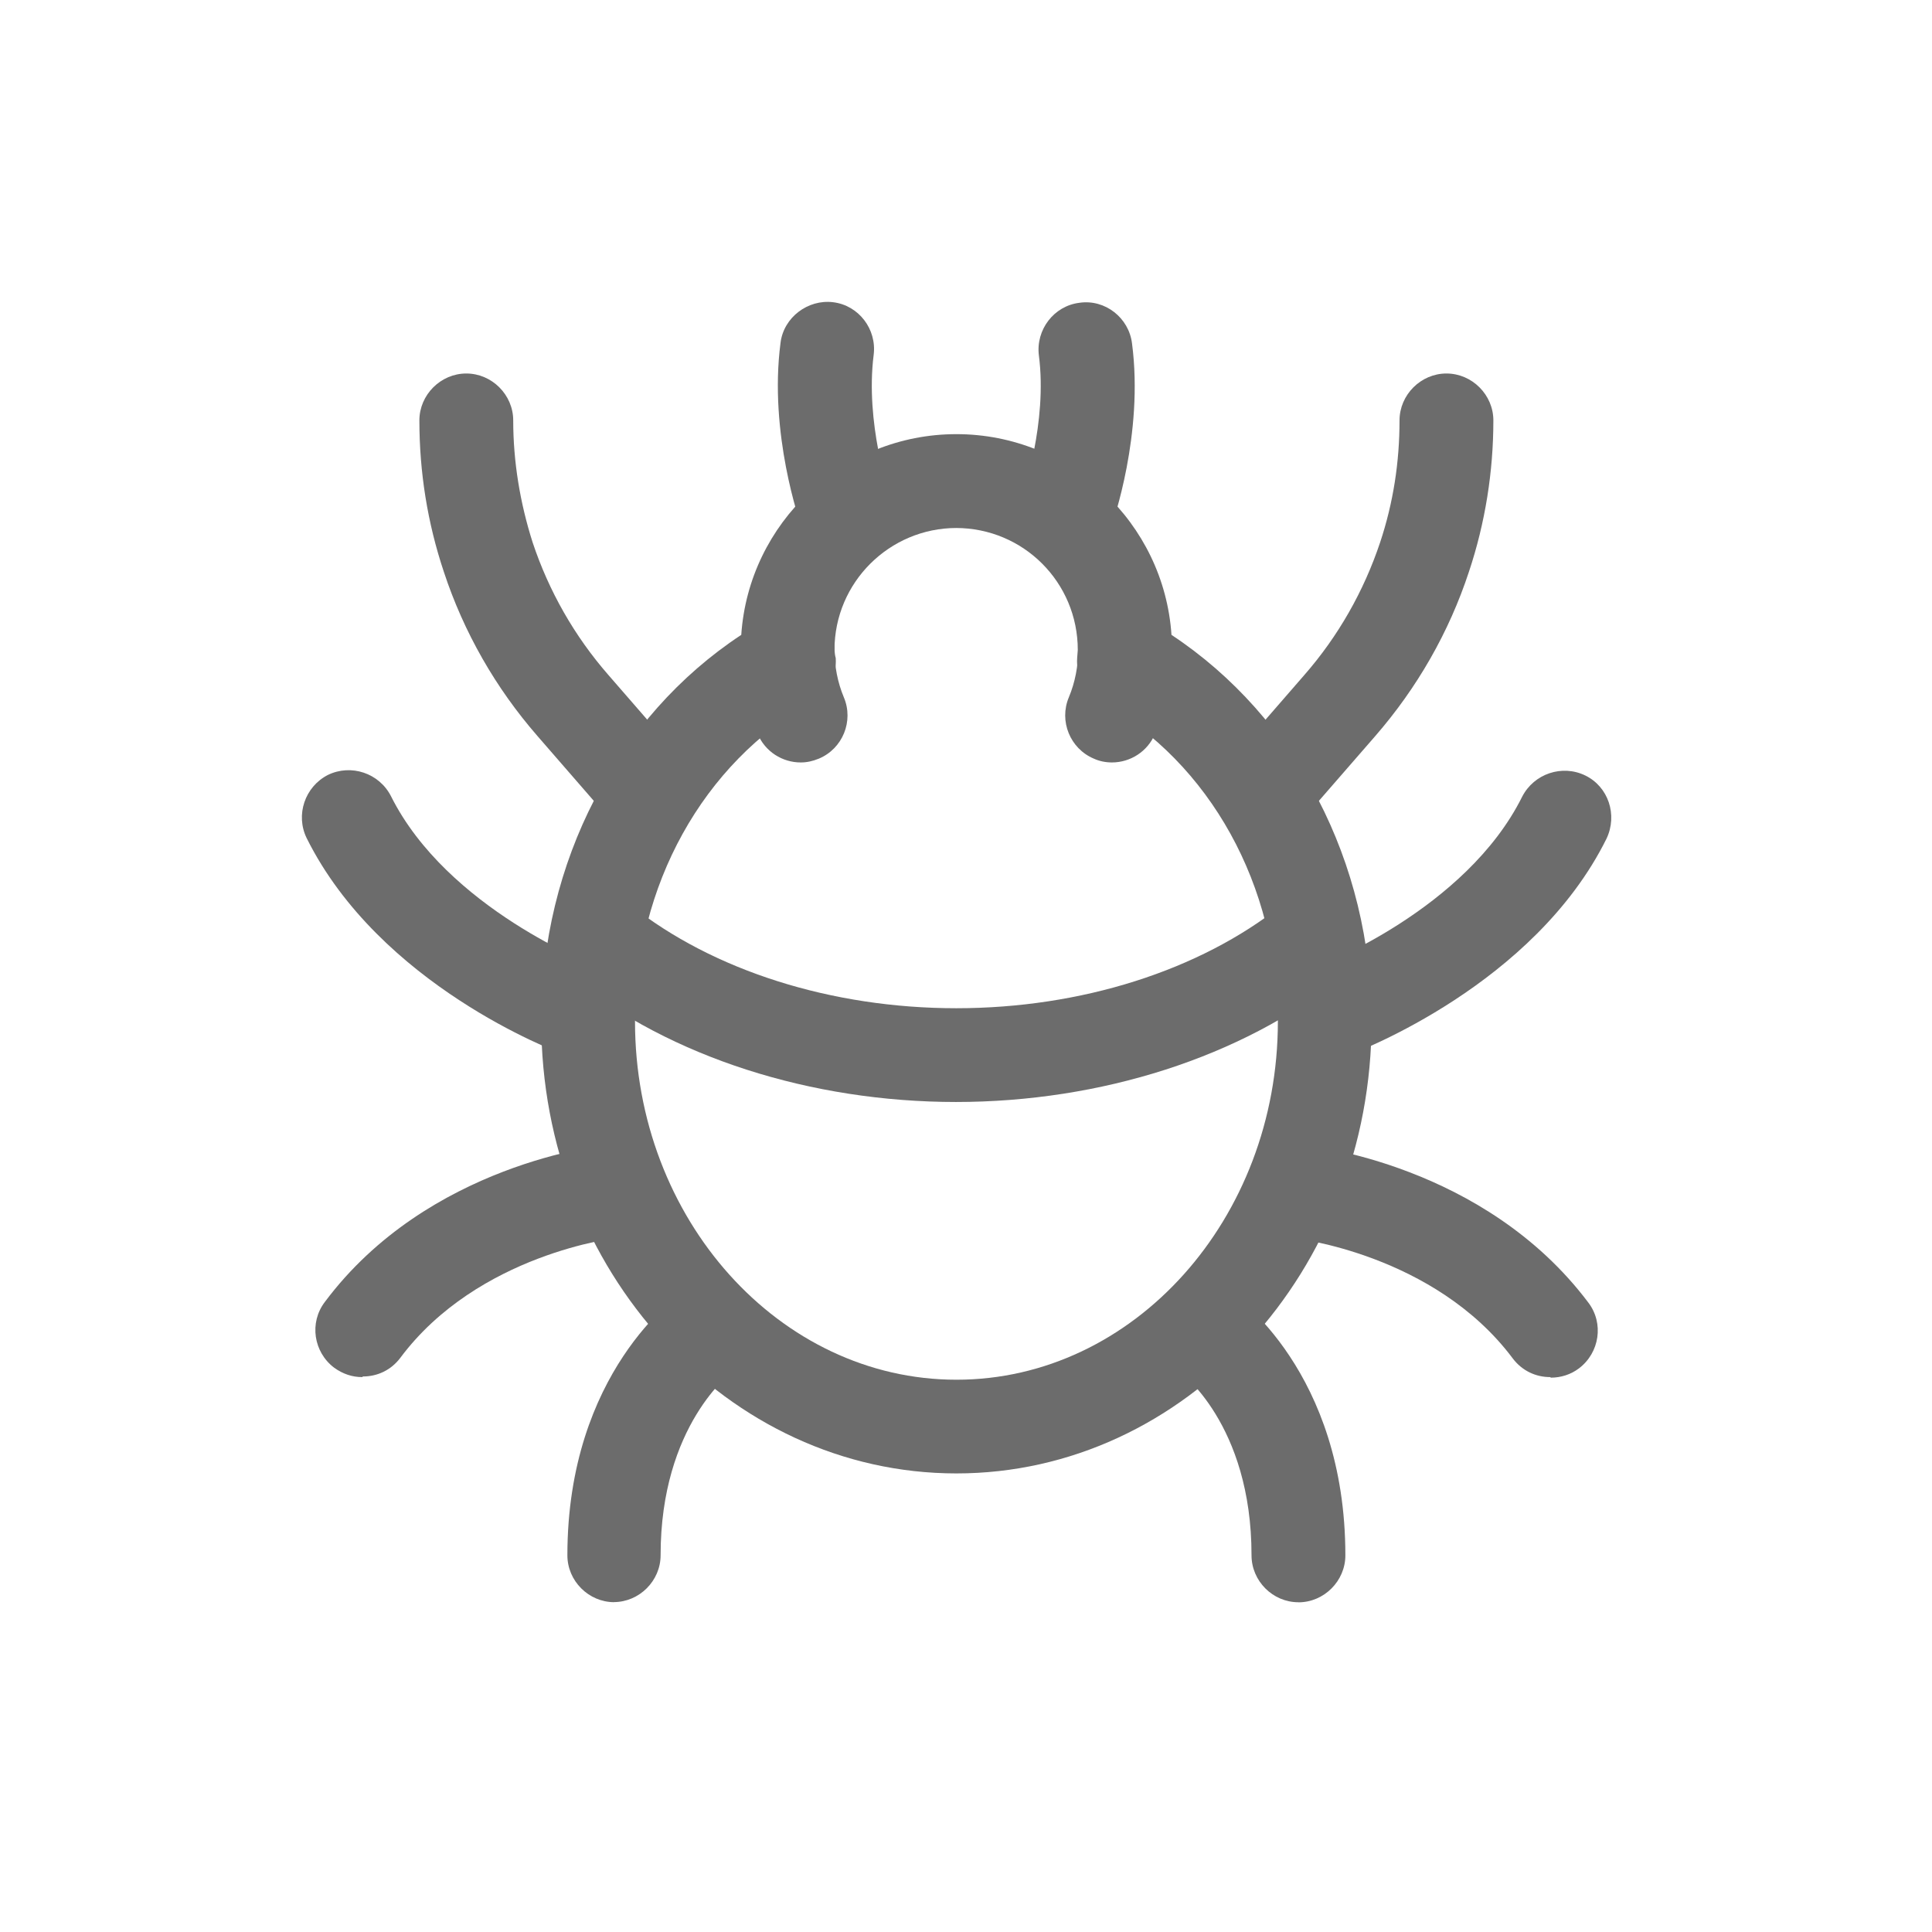 <svg width="28" height="28" viewBox="0 0 28 28" fill="none" xmlns="http://www.w3.org/2000/svg">
<g id="Frame 4620">
<g id="Group">
<path id="Vector" d="M13.862 21.354C10.545 21.354 7.844 18.418 7.844 14.802C7.844 12.5 8.941 10.388 10.743 9.201C10.852 7.579 12.212 6.292 13.861 6.292C15.51 6.292 16.869 7.579 16.978 9.201C18.772 10.388 19.878 12.491 19.878 14.802C19.878 18.418 17.177 21.354 13.86 21.354H13.862ZM13.862 7.652C12.892 7.652 12.094 8.44 12.094 9.419C12.094 9.437 12.104 9.518 12.112 9.537C12.13 9.799 11.994 10.044 11.768 10.172C10.191 11.059 9.203 12.836 9.203 14.803C9.203 17.667 11.297 19.996 13.862 19.996C16.427 19.996 18.52 17.667 18.52 14.803C18.52 12.836 17.541 11.06 15.955 10.172C15.728 10.045 15.592 9.791 15.611 9.537C15.611 9.519 15.62 9.438 15.62 9.419C15.62 8.44 14.832 7.652 13.853 7.652H13.862Z" fill="#6C6C6C"/>
<path id="Vector_2" d="M11.604 11.05C11.342 11.05 11.088 10.896 10.979 10.632C10.816 10.242 10.734 9.835 10.734 9.418C10.734 9.047 11.043 8.739 11.414 8.739C11.785 8.739 12.094 9.047 12.094 9.418C12.094 9.654 12.139 9.89 12.23 10.107C12.375 10.451 12.212 10.851 11.867 10.995C11.776 11.032 11.694 11.05 11.604 11.05Z" fill="#6C6C6C"/>
<path id="Vector_3" d="M16.115 11.05C16.024 11.05 15.934 11.032 15.853 10.995C15.509 10.85 15.346 10.451 15.49 10.107C15.581 9.89 15.626 9.654 15.626 9.418C15.626 9.047 15.934 8.739 16.306 8.739C16.677 8.739 16.985 9.047 16.985 9.418C16.985 9.835 16.904 10.252 16.741 10.632C16.632 10.895 16.378 11.05 16.115 11.05Z" fill="#6C6C6C"/>
<path id="Vector_4" d="M13.859 15.971C11.748 15.971 9.717 15.318 8.295 14.177C8.005 13.941 7.951 13.515 8.186 13.225C8.422 12.935 8.848 12.881 9.138 13.116C10.334 14.068 12.056 14.612 13.859 14.612C15.663 14.612 17.384 14.068 18.58 13.116C18.87 12.881 19.305 12.935 19.532 13.225C19.767 13.515 19.722 13.95 19.423 14.177C17.992 15.318 15.961 15.971 13.85 15.971H13.859Z" fill="#6C6C6C"/>
<path id="Vector_5" d="M18.444 12.02C18.29 12.02 18.127 11.966 18 11.857C17.718 11.612 17.683 11.177 17.936 10.896L18.905 9.781C19.395 9.22 19.766 8.567 20.002 7.86C20.192 7.289 20.283 6.7 20.283 6.093C20.283 5.722 20.592 5.413 20.963 5.413C21.334 5.413 21.643 5.722 21.643 6.093C21.643 6.836 21.525 7.579 21.289 8.286C21 9.165 20.537 9.971 19.93 10.669L18.96 11.784C18.825 11.938 18.634 12.019 18.444 12.019L18.444 12.02Z" fill="#6C6C6C"/>
<path id="Vector_6" d="M18.817 23.221C18.446 23.221 18.138 22.913 18.138 22.541C18.138 20.638 17.105 19.877 17.059 19.85C16.76 19.632 16.679 19.215 16.896 18.907C17.105 18.599 17.522 18.517 17.83 18.727C17.902 18.771 19.498 19.886 19.498 22.542C19.498 22.913 19.189 23.222 18.818 23.222L18.817 23.221Z" fill="#6C6C6C"/>
<path id="Vector_7" d="M15.465 8.077C15.393 8.077 15.311 8.068 15.238 8.041C14.884 7.914 14.704 7.524 14.821 7.171C14.821 7.161 15.184 6.128 15.056 5.149C15.011 4.778 15.274 4.433 15.645 4.388C16.016 4.334 16.361 4.606 16.406 4.977C16.579 6.291 16.125 7.577 16.107 7.632C16.008 7.913 15.744 8.085 15.464 8.085L15.465 8.077Z" fill="#6C6C6C"/>
<path id="Vector_8" d="M19.332 15.318C19.061 15.318 18.798 15.146 18.698 14.874C18.571 14.52 18.743 14.13 19.096 14.004C19.114 14.004 21.244 13.188 22.06 11.547C22.232 11.212 22.64 11.076 22.975 11.239C23.31 11.402 23.446 11.81 23.283 12.154C22.232 14.275 19.685 15.236 19.576 15.281C19.495 15.308 19.422 15.326 19.341 15.326L19.332 15.318Z" fill="#6C6C6C"/>
<path id="Vector_9" d="M22.467 19.958C22.258 19.958 22.059 19.867 21.923 19.686C20.79 18.173 18.769 17.946 18.751 17.946C18.38 17.91 18.108 17.575 18.144 17.203C18.18 16.831 18.515 16.559 18.887 16.595C18.996 16.605 21.515 16.876 23.02 18.879C23.247 19.178 23.183 19.604 22.884 19.831C22.766 19.921 22.621 19.966 22.476 19.966L22.467 19.958Z" fill="#6C6C6C"/>
<path id="Vector_10" d="M9.277 12.019C9.087 12.019 8.896 11.938 8.76 11.784L7.791 10.669C7.183 9.971 6.721 9.164 6.432 8.286C6.196 7.579 6.078 6.845 6.078 6.093C6.078 5.722 6.387 5.413 6.758 5.413C7.129 5.413 7.438 5.722 7.438 6.093C7.438 6.691 7.537 7.289 7.719 7.86C7.954 8.567 8.326 9.22 8.816 9.781L9.785 10.896C10.03 11.177 10.002 11.612 9.721 11.857C9.595 11.966 9.432 12.02 9.277 12.02L9.277 12.019Z" fill="#6C6C6C"/>
<path id="Vector_11" d="M8.902 23.22C8.531 23.22 8.223 22.912 8.223 22.541C8.223 19.886 9.827 18.771 9.89 18.725C10.199 18.517 10.624 18.598 10.833 18.906C11.041 19.214 10.959 19.631 10.652 19.848C10.597 19.885 9.574 20.654 9.574 22.54C9.574 22.911 9.265 23.219 8.894 23.219L8.902 23.22Z" fill="#6C6C6C"/>
<path id="Vector_12" d="M12.255 8.077C11.973 8.077 11.711 7.905 11.612 7.624C11.594 7.57 11.14 6.283 11.312 4.969C11.357 4.598 11.711 4.335 12.074 4.38C12.445 4.425 12.708 4.77 12.662 5.142C12.536 6.13 12.889 7.154 12.889 7.163C13.016 7.516 12.826 7.906 12.472 8.033C12.4 8.06 12.318 8.069 12.245 8.069L12.255 8.077Z" fill="#6C6C6C"/>
<path id="Vector_13" d="M8.386 15.318C8.305 15.318 8.232 15.309 8.151 15.273C8.042 15.236 5.504 14.276 4.444 12.146C4.281 11.811 4.417 11.403 4.752 11.231C5.088 11.068 5.496 11.204 5.667 11.54C6.483 13.171 8.604 13.986 8.631 13.996C8.984 14.132 9.165 14.522 9.029 14.866C8.93 15.138 8.666 15.31 8.395 15.31L8.386 15.318Z" fill="#6C6C6C"/>
<path id="Vector_14" d="M5.25 19.958C5.105 19.958 4.969 19.913 4.843 19.822C4.543 19.595 4.48 19.169 4.707 18.87C6.202 16.868 8.73 16.596 8.839 16.587C9.21 16.55 9.546 16.822 9.583 17.194C9.619 17.565 9.347 17.901 8.975 17.937C8.93 17.937 6.927 18.173 5.803 19.677C5.668 19.858 5.468 19.949 5.26 19.949L5.25 19.958Z" fill="#6C6C6C"/>
</g>
</g>
</svg>
